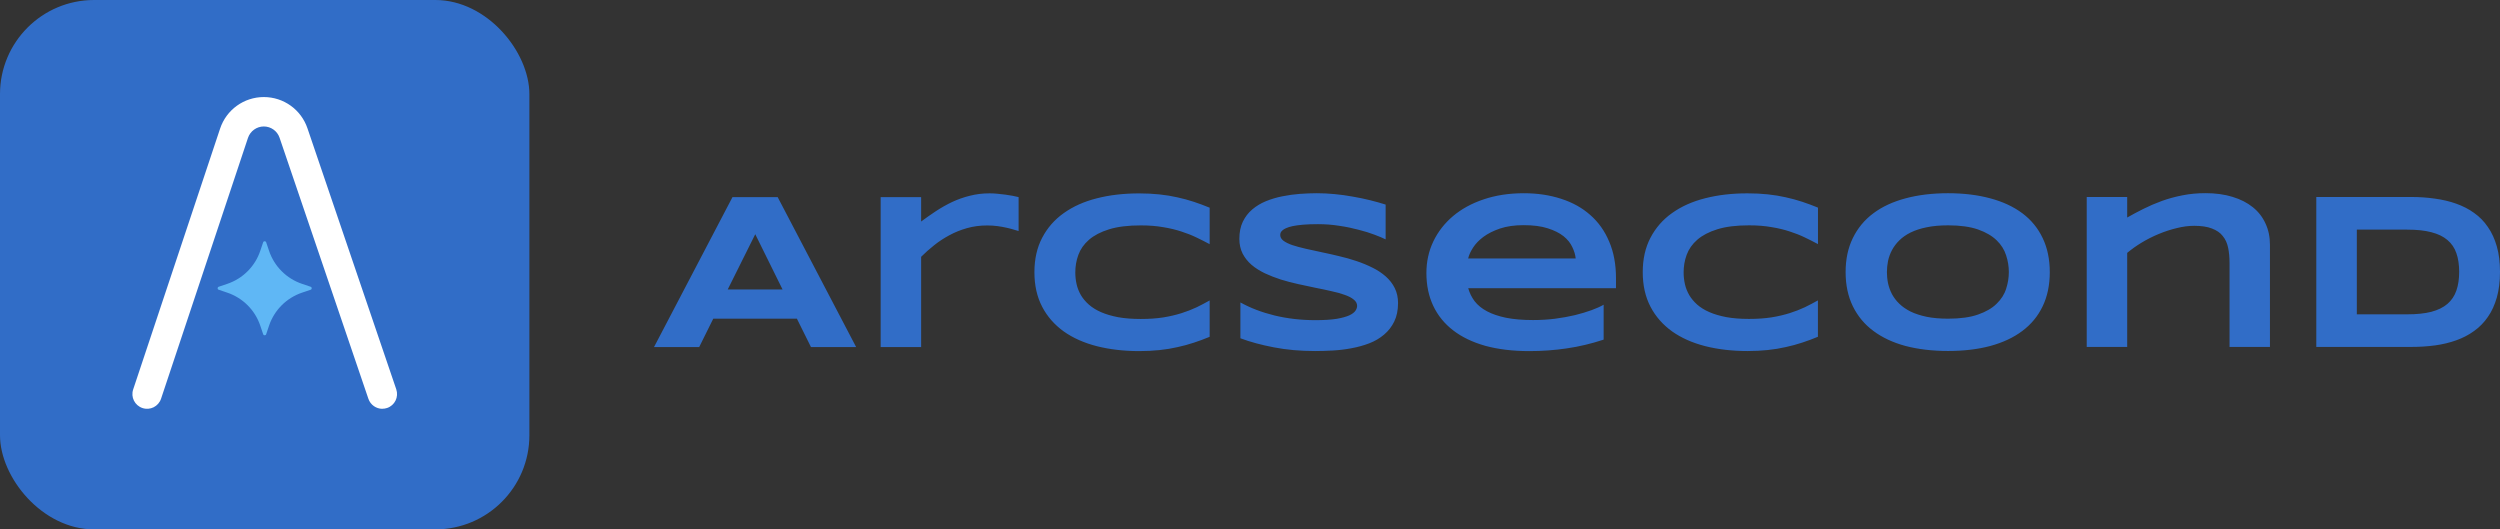 <?xml version="1.0" encoding="UTF-8"?>
<svg id="Calque_1" data-name="Calque 1" xmlns="http://www.w3.org/2000/svg" viewBox="0 0 425.02 90">
  <rect x="0" y="0" width="425.02" height="90" fill="#333333" stroke="none"/>
  <defs>
    <style>
      .cls-1 {
        fill: #5fb7f5;
      }

      .cls-1, .cls-2, .cls-3 {
        stroke-width: 0px;
      }

      .cls-2 {
        fill: #316dc7;
      }

      .cls-3 {
        fill: #fff;
      }
    </style>
  </defs>
  <path class="cls-2" d="m135.47,54.18h-14.21l-2.39,4.82h-7.68l13.34-25.49h7.68l13.34,25.49h-7.68l-2.39-4.82Zm-11.74-4.97h9.31l-4.64-9.39-4.68,9.39Zm49.45-9.93c-.19-.06-.46-.14-.82-.24-.35-.11-.75-.22-1.22-.32-.47-.11-.99-.2-1.56-.28-.56-.07-1.13-.11-1.73-.11-1.24,0-2.39.15-3.47.46-1.06.3-2.06.7-2.99,1.21-.93.5-1.79,1.06-2.6,1.71-.79.63-1.52,1.28-2.19,1.95v15.35h-6.88v-25.49h6.88v4.14c.83-.62,1.68-1.21,2.54-1.78.88-.58,1.79-1.09,2.73-1.54.95-.44,1.95-.8,3.01-1.06,1.05-.27,2.17-.41,3.34-.41.45,0,.9.02,1.35.07.47.04.92.09,1.36.15.45.06.86.13,1.24.2.38.07.72.15,1,.22v5.77Zm32.47,17.98c-.89.37-1.79.71-2.69,1-.9.3-1.84.55-2.8.76-.96.22-1.98.39-3.06.5-1.06.11-2.21.17-3.43.17-2.6,0-4.99-.28-7.18-.83-2.18-.56-4.06-1.39-5.64-2.51-1.57-1.13-2.8-2.52-3.67-4.19-.88-1.68-1.32-3.64-1.32-5.88s.44-4.19,1.32-5.86c.88-1.68,2.1-3.08,3.67-4.19,1.58-1.13,3.46-1.97,5.64-2.52,2.19-.56,4.58-.83,7.18-.83,1.22,0,2.37.06,3.43.17,1.08.11,2.1.28,3.06.5.96.21,1.9.46,2.8.76.9.3,1.8.63,2.69,1v6.2c-.71-.38-1.45-.76-2.23-1.13-.78-.38-1.64-.72-2.58-1.02-.94-.31-1.97-.56-3.1-.74-1.12-.2-2.39-.3-3.8-.3-2.16,0-3.96.22-5.4.67-1.42.44-2.56,1.04-3.41,1.78-.85.74-1.45,1.6-1.8,2.56-.35.95-.52,1.94-.52,2.97,0,.68.07,1.36.22,2.02.15.66.4,1.28.74,1.87.35.58.8,1.12,1.36,1.61s1.25.92,2.08,1.28c.83.36,1.79.64,2.89.85,1.11.2,2.39.3,3.84.3s2.68-.09,3.8-.26c1.13-.18,2.16-.43,3.1-.72.94-.3,1.8-.63,2.58-1,.78-.38,1.52-.77,2.23-1.17v6.2Zm29.91-16.57c-.48-.24-1.12-.5-1.91-.8-.79-.3-1.69-.58-2.69-.83-1-.27-2.09-.5-3.27-.67-1.17-.19-2.38-.28-3.62-.28-.99,0-1.84.03-2.54.09-.69.06-1.28.14-1.76.24-.47.1-.85.22-1.13.35-.27.12-.48.25-.63.39-.15.14-.25.27-.3.41-.04.14-.06.26-.06.37,0,.37.19.7.56.98.37.27.88.52,1.52.74.64.21,1.39.41,2.25.61.85.18,1.76.38,2.71.59.96.2,1.95.42,2.97.67,1.03.24,2.02.51,2.97.84.96.32,1.87.7,2.73,1.13.85.42,1.6.92,2.24,1.49.64.57,1.15,1.22,1.52,1.97.37.74.56,1.59.56,2.54,0,1.22-.22,2.28-.65,3.15-.43.88-1.01,1.62-1.74,2.23-.72.61-1.55,1.1-2.51,1.47-.95.36-1.95.64-3,.83-1.04.2-2.1.33-3.17.39-1.06.06-2.08.09-3.04.09-2.52,0-4.86-.21-7.01-.63-2.14-.41-4.03-.92-5.68-1.54v-6.09c1.7.94,3.62,1.68,5.79,2.21,2.18.53,4.5.8,6.98.8,1.46,0,2.65-.08,3.56-.22.93-.16,1.65-.36,2.17-.59.52-.25.87-.51,1.06-.8.19-.28.28-.56.28-.82,0-.41-.19-.76-.56-1.06-.37-.31-.88-.58-1.52-.8-.64-.24-1.39-.45-2.25-.63-.85-.2-1.76-.39-2.73-.58-.95-.2-1.94-.41-2.95-.63-1.01-.22-2-.48-2.97-.78-.95-.31-1.86-.66-2.71-1.06-.85-.41-1.6-.88-2.25-1.43-.64-.56-1.15-1.19-1.52-1.91-.37-.73-.56-1.57-.56-2.52,0-1.12.2-2.1.59-2.91.4-.82.93-1.51,1.6-2.08.68-.58,1.46-1.05,2.34-1.41.89-.36,1.82-.64,2.8-.83.98-.2,1.97-.33,2.97-.41,1-.07,1.95-.11,2.86-.11.99,0,2,.05,3.04.15,1.05.1,2.08.24,3.1.43,1.02.17,1.99.38,2.93.61.95.24,1.83.48,2.64.74v5.9Zm37.07,17.05c-2.09.69-4.18,1.19-6.27,1.49-2.08.31-4.2.46-6.38.46-2.78,0-5.26-.3-7.44-.89-2.17-.61-3.99-1.48-5.47-2.62-1.49-1.14-2.62-2.53-3.4-4.17-.78-1.65-1.17-3.51-1.17-5.59,0-1.93.39-3.72,1.17-5.36.79-1.66,1.91-3.09,3.34-4.31,1.45-1.22,3.19-2.18,5.23-2.86,2.04-.69,4.32-1.04,6.83-1.04,2.31,0,4.43.32,6.35.95,1.93.62,3.58,1.54,4.95,2.76,1.39,1.22,2.46,2.73,3.21,4.53.77,1.79,1.15,3.86,1.15,6.2v1.71h-25.12c.22.8.59,1.54,1.09,2.21.52.67,1.22,1.24,2.1,1.71.88.47,1.95.83,3.23,1.1,1.29.26,2.82.39,4.6.39,1.26,0,2.5-.07,3.71-.22,1.21-.16,2.34-.36,3.39-.61,1.05-.26,2-.54,2.84-.85.85-.31,1.54-.62,2.06-.93v5.96Zm-4.75-13.79c-.06-.63-.25-1.28-.58-1.95-.31-.68-.8-1.29-1.48-1.84-.68-.54-1.57-.99-2.67-1.34-1.1-.36-2.47-.54-4.12-.54-1.55,0-2.88.19-4.01.57-1.12.38-2.07.86-2.84,1.43-.76.57-1.34,1.18-1.76,1.84-.42.65-.69,1.26-.82,1.82h18.28Zm41.19,13.3c-.89.37-1.79.71-2.69,1-.9.3-1.84.55-2.8.76-.96.22-1.99.39-3.06.5-1.06.11-2.21.17-3.43.17-2.6,0-4.99-.28-7.18-.83-2.18-.56-4.06-1.39-5.64-2.51-1.57-1.13-2.8-2.52-3.67-4.19-.88-1.68-1.32-3.64-1.32-5.88s.44-4.19,1.32-5.86c.88-1.68,2.1-3.08,3.67-4.19,1.58-1.13,3.46-1.97,5.64-2.52,2.19-.56,4.58-.83,7.18-.83,1.23,0,2.37.06,3.43.17,1.08.11,2.1.28,3.06.5.96.21,1.9.46,2.8.76.9.3,1.8.63,2.69,1v6.2c-.71-.38-1.45-.76-2.23-1.13-.78-.38-1.64-.72-2.58-1.02-.94-.31-1.97-.56-3.1-.74-1.13-.2-2.39-.3-3.8-.3-2.16,0-3.96.22-5.4.67-1.42.44-2.56,1.04-3.41,1.78-.85.74-1.45,1.6-1.8,2.56-.35.95-.52,1.94-.52,2.97,0,.68.07,1.36.22,2.02.15.66.4,1.28.74,1.87.35.58.8,1.12,1.35,1.61.56.49,1.25.92,2.08,1.28.83.36,1.79.64,2.89.85,1.11.2,2.39.3,3.84.3s2.68-.09,3.8-.26c1.13-.18,2.16-.43,3.1-.72.94-.3,1.8-.63,2.58-1,.78-.38,1.52-.77,2.23-1.17v6.2Zm39.41-10.99c0,2.19-.4,4.13-1.21,5.81-.8,1.67-1.95,3.07-3.45,4.19-1.5,1.13-3.32,1.98-5.46,2.56-2.13.57-4.52.85-7.18.85s-5.07-.29-7.22-.85c-2.14-.58-3.96-1.43-5.47-2.56-1.51-1.12-2.67-2.52-3.49-4.19-.82-1.68-1.23-3.62-1.23-5.81s.41-4.12,1.23-5.79c.82-1.68,1.98-3.09,3.49-4.21,1.51-1.13,3.33-1.97,5.47-2.54,2.15-.58,4.56-.87,7.22-.87s5.05.29,7.18.87c2.14.57,3.96,1.42,5.46,2.54,1.5,1.12,2.65,2.53,3.45,4.21.8,1.67,1.21,3.6,1.21,5.79Zm-6.96,0c0-.95-.15-1.9-.46-2.84-.3-.95-.83-1.81-1.61-2.56-.77-.75-1.82-1.37-3.15-1.84-1.34-.47-3.04-.71-5.1-.71-1.38,0-2.6.11-3.65.33-1.05.21-1.96.51-2.73.89-.77.38-1.41.83-1.93,1.35-.52.51-.93,1.06-1.24,1.65-.31.58-.53,1.19-.67,1.84-.12.63-.19,1.26-.19,1.87s.06,1.27.19,1.91c.14.64.36,1.26.67,1.85.31.58.72,1.13,1.24,1.63.52.51,1.16.95,1.93,1.34.77.37,1.68.67,2.73.89,1.05.21,2.27.32,3.65.32,2.07,0,3.77-.24,5.1-.71,1.34-.47,2.39-1.08,3.15-1.84.78-.76,1.32-1.6,1.61-2.54.31-.95.46-1.9.46-2.86Zm37.52,12.73v-14.29c0-.95-.08-1.81-.24-2.58-.16-.78-.46-1.44-.91-1.99-.43-.56-1.05-.98-1.84-1.28-.78-.31-1.79-.46-3.02-.46-.94,0-1.93.13-2.97.39-1.03.25-2.05.58-3.06,1-1.01.42-1.98.91-2.91,1.47-.92.56-1.73,1.14-2.45,1.74v15.99h-6.88v-25.49h6.88v3.49c.87-.5,1.79-.98,2.76-1.47.98-.49,2.02-.94,3.12-1.34,1.1-.4,2.27-.72,3.51-.96,1.24-.25,2.54-.37,3.92-.37,1.72,0,3.25.21,4.6.63,1.36.41,2.51,1,3.45,1.76.94.75,1.66,1.68,2.15,2.76.51,1.08.76,2.28.76,3.62v17.37h-6.87Zm45.98-12.77c0,1.63-.18,3.09-.54,4.36-.36,1.26-.86,2.36-1.52,3.3-.64.94-1.42,1.74-2.34,2.39-.9.66-1.91,1.18-3.02,1.58-1.11.4-2.31.69-3.6.87-1.29.17-2.63.26-4.03.26h-16.18v-25.49h16.14c1.4,0,2.74.09,4.03.28,1.29.17,2.49.46,3.6.85,1.12.4,2.15.92,3.06,1.58.91.64,1.7,1.44,2.34,2.39.66.94,1.16,2.04,1.52,3.3.36,1.26.54,2.7.54,4.32Zm-6.94,0c0-1.22-.16-2.29-.48-3.19-.31-.9-.82-1.64-1.52-2.23-.69-.59-1.6-1.03-2.73-1.32-1.13-.3-2.5-.44-4.12-.44h-8.55v14.4h8.55c1.62,0,2.99-.14,4.12-.43,1.12-.3,2.03-.74,2.73-1.34.71-.61,1.21-1.36,1.52-2.26.32-.9.48-1.97.48-3.19Z"/>
  <rect class="cls-2" width="90" height="90" rx="16" ry="16"/>
  <path class="cls-1" d="m45.74,55.37l-.49,1.45c-.08.25-.43.25-.51,0l-.49-1.45c-.89-2.65-2.97-4.73-5.62-5.62l-1.45-.49c-.25-.08-.25-.43,0-.51l1.45-.49c2.65-.89,4.73-2.97,5.62-5.62l.49-1.45c.08-.24.43-.24.51,0l.49,1.45c.89,2.65,2.97,4.73,5.62,5.62l1.45.49c.25.08.25.43,0,.51l-1.45.49c-2.65.89-4.73,2.97-5.62,5.62Z"/>
  <path class="cls-3" d="m65,69.5c-1.04,0-2.01-.66-2.37-1.7l-15.1-44.38c-.39-1.15-1.47-1.92-2.68-1.92s-2.3.78-2.69,1.94l-14.78,44.35c-.44,1.31-1.85,2.02-3.16,1.58-1.31-.44-2.02-1.85-1.58-3.16l14.78-44.35c1.07-3.2,4.05-5.36,7.43-5.36s6.34,2.14,7.42,5.31l15.1,44.38c.44,1.31-.25,2.73-1.56,3.17-.27.09-.54.13-.81.13Z"/>
</svg>